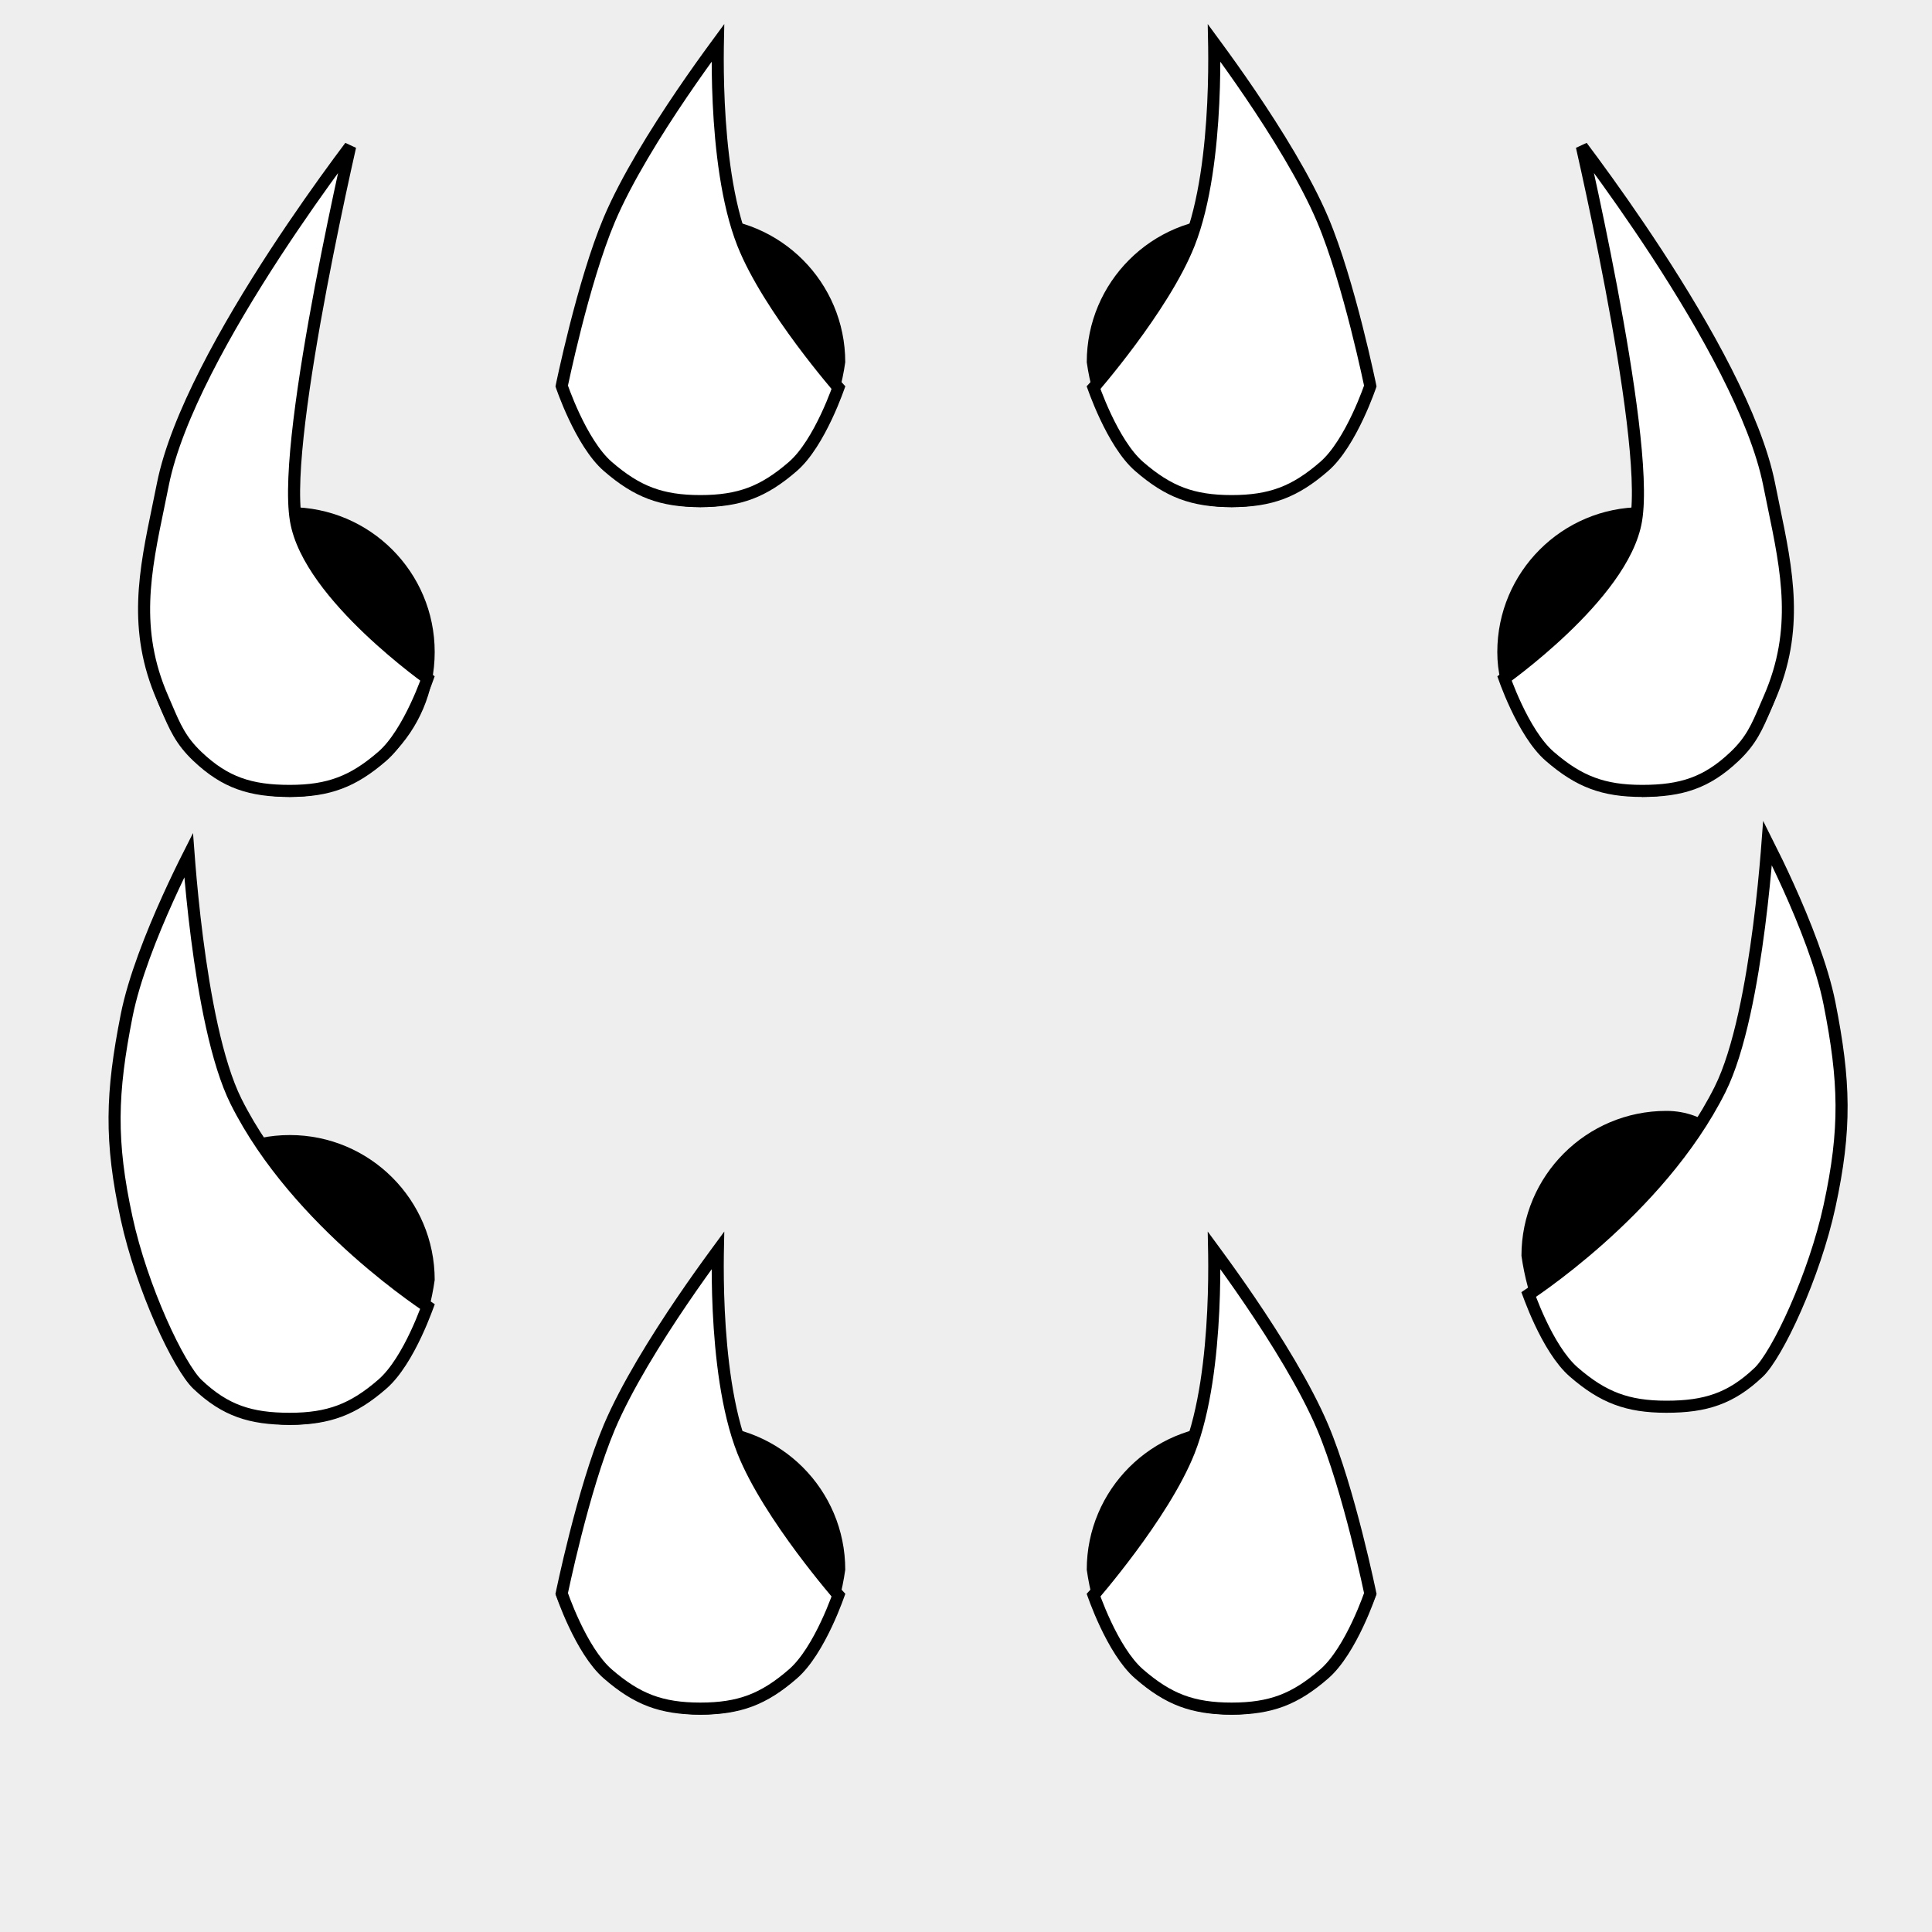 <svg width="80" height="80" viewBox="0 0 80 80" fill="none" xmlns="http://www.w3.org/2000/svg">
<rect width="80" height="80" fill="#EEEEEE"/>
<path d="M56.5 15C56.5 18.314 54.314 21 51 21C47.686 21 45.5 18.5 45 15C45 11.686 47.686 9 51 9C54.314 9 55.5 11.5 56.5 15Z" fill="black"/>
<path d="M35 15C34.5 18.5 32.314 21 29 21C25.686 21 23.5 18.314 23.5 15C23.5 11.5 25.686 9 29 9C32.314 9 35 11.686 35 15Z" fill="black"/>
<path d="M18 27C18 30.314 15.314 33 12 33C8.686 33 6.5 30.5 6 27C6 23.686 8.686 21 12 21C15.314 21 18 23.686 18 27Z" fill="black"/>
<path d="M74 27C73.5 30.5 71.314 33 68 33C65 32 62 30.314 62 27C62 23.686 64.686 21 68 21C71.314 21 74 23.686 74 27Z" fill="black"/>
<path d="M6 53C6 49.686 8.686 47 12 47C15.314 47 18 49.686 18 53C17.5 56.5 15.5 59 12 59C8.686 59 6.5 56 6 53Z" fill="black"/>
<path d="M75 53C73.5 50.5 72.314 46 69 46C65.686 46 63 48.686 63 52C63.5 55.5 65.5 58 69 58C72.314 58 74 55.5 75 53Z" fill="black"/>
<path d="M23 66C24.5 63.5 25.686 59 29 59C32.314 59 35 61.686 35 65C34.5 68.5 32.5 71 29 71C25.686 71 24 68.5 23 66Z" fill="black"/>
<path d="M57 66C55.5 63.5 54.314 59 51 59C47.686 59 45 61.686 45 65C45.5 68.5 47.5 71 51 71C54.314 71 56 68.5 57 66Z" fill="black"/>
<path d="M29.622 1.921C29.658 1.872 29.693 1.825 29.726 1.78C29.725 1.832 29.724 1.885 29.723 1.94C29.715 2.531 29.718 3.353 29.762 4.279C29.85 6.122 30.101 8.407 30.767 10.092C31.299 11.433 32.315 12.955 33.188 14.131C33.626 14.721 34.032 15.229 34.328 15.589C34.476 15.77 34.596 15.913 34.68 16.012C34.693 16.027 34.705 16.041 34.717 16.054C34.693 16.12 34.661 16.207 34.621 16.312C34.528 16.555 34.392 16.89 34.219 17.256C33.87 17.997 33.388 18.831 32.836 19.311C32.222 19.845 31.664 20.202 31.066 20.427C30.467 20.651 29.813 20.75 29 20.75C28.187 20.75 27.533 20.651 26.934 20.427C26.336 20.202 25.778 19.845 25.164 19.311C24.612 18.831 24.13 17.997 23.781 17.256C23.608 16.89 23.472 16.555 23.379 16.312C23.332 16.191 23.297 16.093 23.273 16.025C23.268 16.01 23.263 15.996 23.259 15.984C23.265 15.953 23.274 15.911 23.285 15.859C23.311 15.734 23.35 15.554 23.401 15.329C23.501 14.879 23.647 14.252 23.827 13.543C24.188 12.123 24.684 10.388 25.23 9.097C25.938 7.425 27.176 5.442 28.245 3.868C28.778 3.083 29.267 2.404 29.622 1.921Z" fill="white" stroke="black" stroke-width="0.5"/>
<path d="M14.033 6.693C14.204 6.461 14.36 6.251 14.499 6.066C14.436 6.346 14.363 6.671 14.283 7.034C14.003 8.31 13.636 10.048 13.286 11.896C12.937 13.742 12.605 15.702 12.397 17.42C12.19 19.128 12.101 20.629 12.253 21.541C12.387 22.345 12.818 23.163 13.367 23.927C13.919 24.694 14.602 25.425 15.265 26.056C15.929 26.688 16.576 27.224 17.056 27.603C17.297 27.792 17.496 27.942 17.636 28.045C17.66 28.063 17.682 28.079 17.702 28.094C17.681 28.154 17.654 28.227 17.621 28.312C17.528 28.555 17.392 28.89 17.219 29.256C16.87 29.997 16.388 30.831 15.836 31.311C15.222 31.845 14.664 32.202 14.066 32.426C13.467 32.651 12.813 32.75 12 32.75C11.183 32.75 10.516 32.664 9.913 32.446C9.311 32.229 8.757 31.875 8.172 31.319C7.485 30.665 7.246 30.108 6.884 29.26C6.835 29.146 6.784 29.026 6.729 28.9C5.497 26.072 5.998 23.658 6.562 20.945C6.623 20.65 6.685 20.352 6.745 20.049C7.302 17.26 9.401 13.547 11.385 10.505C12.374 8.991 13.327 7.652 14.033 6.693Z" fill="white" stroke="black" stroke-width="0.5"/>
<path d="M65.967 6.693C65.796 6.461 65.64 6.251 65.501 6.066C65.564 6.346 65.637 6.671 65.717 7.034C65.997 8.31 66.364 10.048 66.714 11.896C67.063 13.742 67.395 15.702 67.603 17.42C67.81 19.128 67.899 20.629 67.747 21.541C67.613 22.345 67.182 23.163 66.633 23.927C66.081 24.694 65.398 25.425 64.735 26.056C64.071 26.688 63.425 27.224 62.944 27.603C62.703 27.792 62.504 27.942 62.364 28.045C62.34 28.063 62.318 28.079 62.298 28.094C62.319 28.154 62.346 28.227 62.379 28.312C62.472 28.555 62.608 28.89 62.781 29.256C63.13 29.997 63.612 30.831 64.164 31.311C64.778 31.845 65.336 32.202 65.934 32.426C66.533 32.651 67.187 32.75 68 32.75C68.817 32.75 69.484 32.664 70.087 32.446C70.689 32.229 71.243 31.875 71.828 31.319C72.516 30.665 72.754 30.108 73.116 29.26C73.165 29.146 73.216 29.026 73.271 28.9C74.502 26.072 74.001 23.658 73.438 20.945C73.377 20.65 73.315 20.352 73.255 20.049C72.698 17.26 70.599 13.547 68.615 10.505C67.626 8.991 66.673 7.652 65.967 6.693Z" fill="white" stroke="black" stroke-width="0.5"/>
<path d="M6.957 37.193C7.278 36.484 7.581 35.863 7.811 35.408C7.82 35.527 7.83 35.656 7.841 35.794C7.905 36.581 8.007 37.664 8.159 38.846C8.461 41.196 8.964 43.987 9.776 45.612C11.047 48.152 13.073 50.302 14.771 51.812C15.622 52.568 16.394 53.167 16.954 53.577C17.234 53.782 17.461 53.94 17.618 54.047C17.648 54.067 17.675 54.085 17.7 54.102C17.678 54.16 17.652 54.231 17.621 54.312C17.528 54.555 17.392 54.89 17.219 55.256C16.87 55.998 16.388 56.831 15.836 57.311C15.222 57.845 14.664 58.202 14.066 58.426C13.467 58.651 12.813 58.75 12 58.75C11.183 58.75 10.516 58.664 9.913 58.446C9.311 58.229 8.757 57.875 8.172 57.319C7.993 57.148 7.756 56.82 7.488 56.358C7.223 55.902 6.937 55.333 6.656 54.695C6.093 53.418 5.555 51.88 5.244 50.447C4.549 47.241 4.607 45.277 5.245 42.048C5.545 40.531 6.285 38.678 6.957 37.193Z" fill="white" stroke="black" stroke-width="0.5"/>
<path d="M74.043 36.693C73.722 35.984 73.418 35.363 73.189 34.908C73.18 35.027 73.17 35.156 73.159 35.294C73.095 36.081 72.993 37.164 72.841 38.346C72.539 40.696 72.036 43.487 71.224 45.112C69.953 47.652 67.927 49.802 66.229 51.312C65.378 52.068 64.606 52.667 64.046 53.077C63.766 53.282 63.539 53.44 63.382 53.547C63.352 53.567 63.325 53.585 63.3 53.602C63.322 53.66 63.348 53.731 63.379 53.812C63.472 54.055 63.608 54.39 63.781 54.756C64.13 55.498 64.612 56.331 65.164 56.811C65.778 57.345 66.336 57.702 66.934 57.926C67.533 58.151 68.187 58.25 69 58.25C69.817 58.25 70.484 58.164 71.087 57.946C71.689 57.729 72.243 57.375 72.828 56.819C73.007 56.648 73.244 56.32 73.512 55.858C73.777 55.402 74.063 54.833 74.344 54.195C74.907 52.918 75.445 51.38 75.756 49.947C76.451 46.741 76.393 44.777 75.755 41.548C75.455 40.031 74.715 38.178 74.043 36.693Z" fill="white" stroke="black" stroke-width="0.5"/>
<path d="M29.622 51.921C29.658 51.872 29.693 51.825 29.726 51.78C29.725 51.832 29.724 51.885 29.723 51.941C29.715 52.531 29.718 53.353 29.762 54.279C29.85 56.122 30.101 58.407 30.767 60.092C31.299 61.433 32.315 62.955 33.188 64.131C33.626 64.721 34.032 65.229 34.328 65.589C34.476 65.77 34.596 65.913 34.68 66.012C34.693 66.027 34.705 66.041 34.717 66.054C34.693 66.12 34.661 66.207 34.621 66.312C34.528 66.555 34.392 66.89 34.219 67.256C33.87 67.998 33.388 68.831 32.836 69.311C32.222 69.845 31.664 70.202 31.066 70.427C30.467 70.651 29.813 70.75 29 70.75C28.187 70.75 27.533 70.651 26.934 70.427C26.336 70.202 25.778 69.845 25.164 69.311C24.612 68.831 24.13 67.998 23.781 67.256C23.608 66.89 23.472 66.555 23.379 66.312C23.332 66.191 23.297 66.093 23.273 66.025C23.268 66.01 23.263 65.996 23.259 65.984C23.265 65.953 23.274 65.91 23.285 65.859C23.311 65.734 23.35 65.554 23.401 65.329C23.501 64.879 23.647 64.252 23.827 63.543C24.188 62.123 24.684 60.388 25.23 59.097C25.938 57.425 27.176 55.442 28.245 53.868C28.778 53.083 29.267 52.404 29.622 51.921Z" fill="white" stroke="black" stroke-width="0.5"/>
<path d="M50.378 1.921C50.342 1.872 50.307 1.825 50.274 1.78C50.275 1.832 50.276 1.885 50.277 1.94C50.285 2.531 50.282 3.353 50.238 4.279C50.15 6.122 49.899 8.407 49.233 10.092C48.702 11.433 47.685 12.955 46.812 14.131C46.374 14.721 45.968 15.229 45.672 15.589C45.524 15.77 45.404 15.913 45.32 16.012C45.307 16.027 45.295 16.041 45.283 16.054C45.307 16.12 45.339 16.207 45.379 16.312C45.472 16.555 45.608 16.89 45.781 17.256C46.13 17.997 46.612 18.831 47.164 19.311C47.778 19.845 48.336 20.202 48.934 20.427C49.533 20.651 50.187 20.75 51 20.75C51.813 20.75 52.467 20.651 53.066 20.427C53.664 20.202 54.222 19.845 54.836 19.311C55.388 18.831 55.87 17.997 56.219 17.256C56.392 16.89 56.528 16.555 56.621 16.312C56.668 16.191 56.703 16.093 56.727 16.025C56.732 16.01 56.737 15.996 56.741 15.984C56.735 15.953 56.726 15.911 56.715 15.859C56.689 15.734 56.65 15.554 56.599 15.329C56.499 14.879 56.353 14.252 56.173 13.543C55.812 12.123 55.316 10.388 54.77 9.097C54.062 7.425 52.824 5.442 51.755 3.868C51.222 3.083 50.733 2.404 50.378 1.921Z" fill="white" stroke="black" stroke-width="0.5"/>
<path d="M50.378 51.921C50.342 51.872 50.307 51.825 50.274 51.78C50.275 51.832 50.276 51.885 50.277 51.941C50.285 52.531 50.282 53.353 50.238 54.279C50.15 56.122 49.899 58.407 49.233 60.092C48.702 61.433 47.685 62.955 46.812 64.131C46.374 64.721 45.968 65.229 45.672 65.589C45.524 65.77 45.404 65.913 45.32 66.012C45.307 66.027 45.295 66.041 45.283 66.054C45.307 66.12 45.339 66.207 45.379 66.312C45.472 66.555 45.608 66.89 45.781 67.256C46.13 67.998 46.612 68.831 47.164 69.311C47.778 69.845 48.336 70.202 48.934 70.427C49.533 70.651 50.187 70.75 51 70.75C51.813 70.75 52.467 70.651 53.066 70.427C53.664 70.202 54.222 69.845 54.836 69.311C55.388 68.831 55.87 67.998 56.219 67.256C56.392 66.89 56.528 66.555 56.621 66.312C56.668 66.191 56.703 66.093 56.727 66.025C56.732 66.01 56.737 65.996 56.741 65.984C56.735 65.953 56.726 65.91 56.715 65.859C56.689 65.734 56.65 65.554 56.599 65.329C56.499 64.879 56.353 64.252 56.173 63.543C55.812 62.123 55.316 60.388 54.77 59.097C54.062 57.425 52.824 55.442 51.755 53.868C51.222 53.083 50.733 52.404 50.378 51.921Z" fill="white" stroke="black" stroke-width="0.5"/>
</svg>
